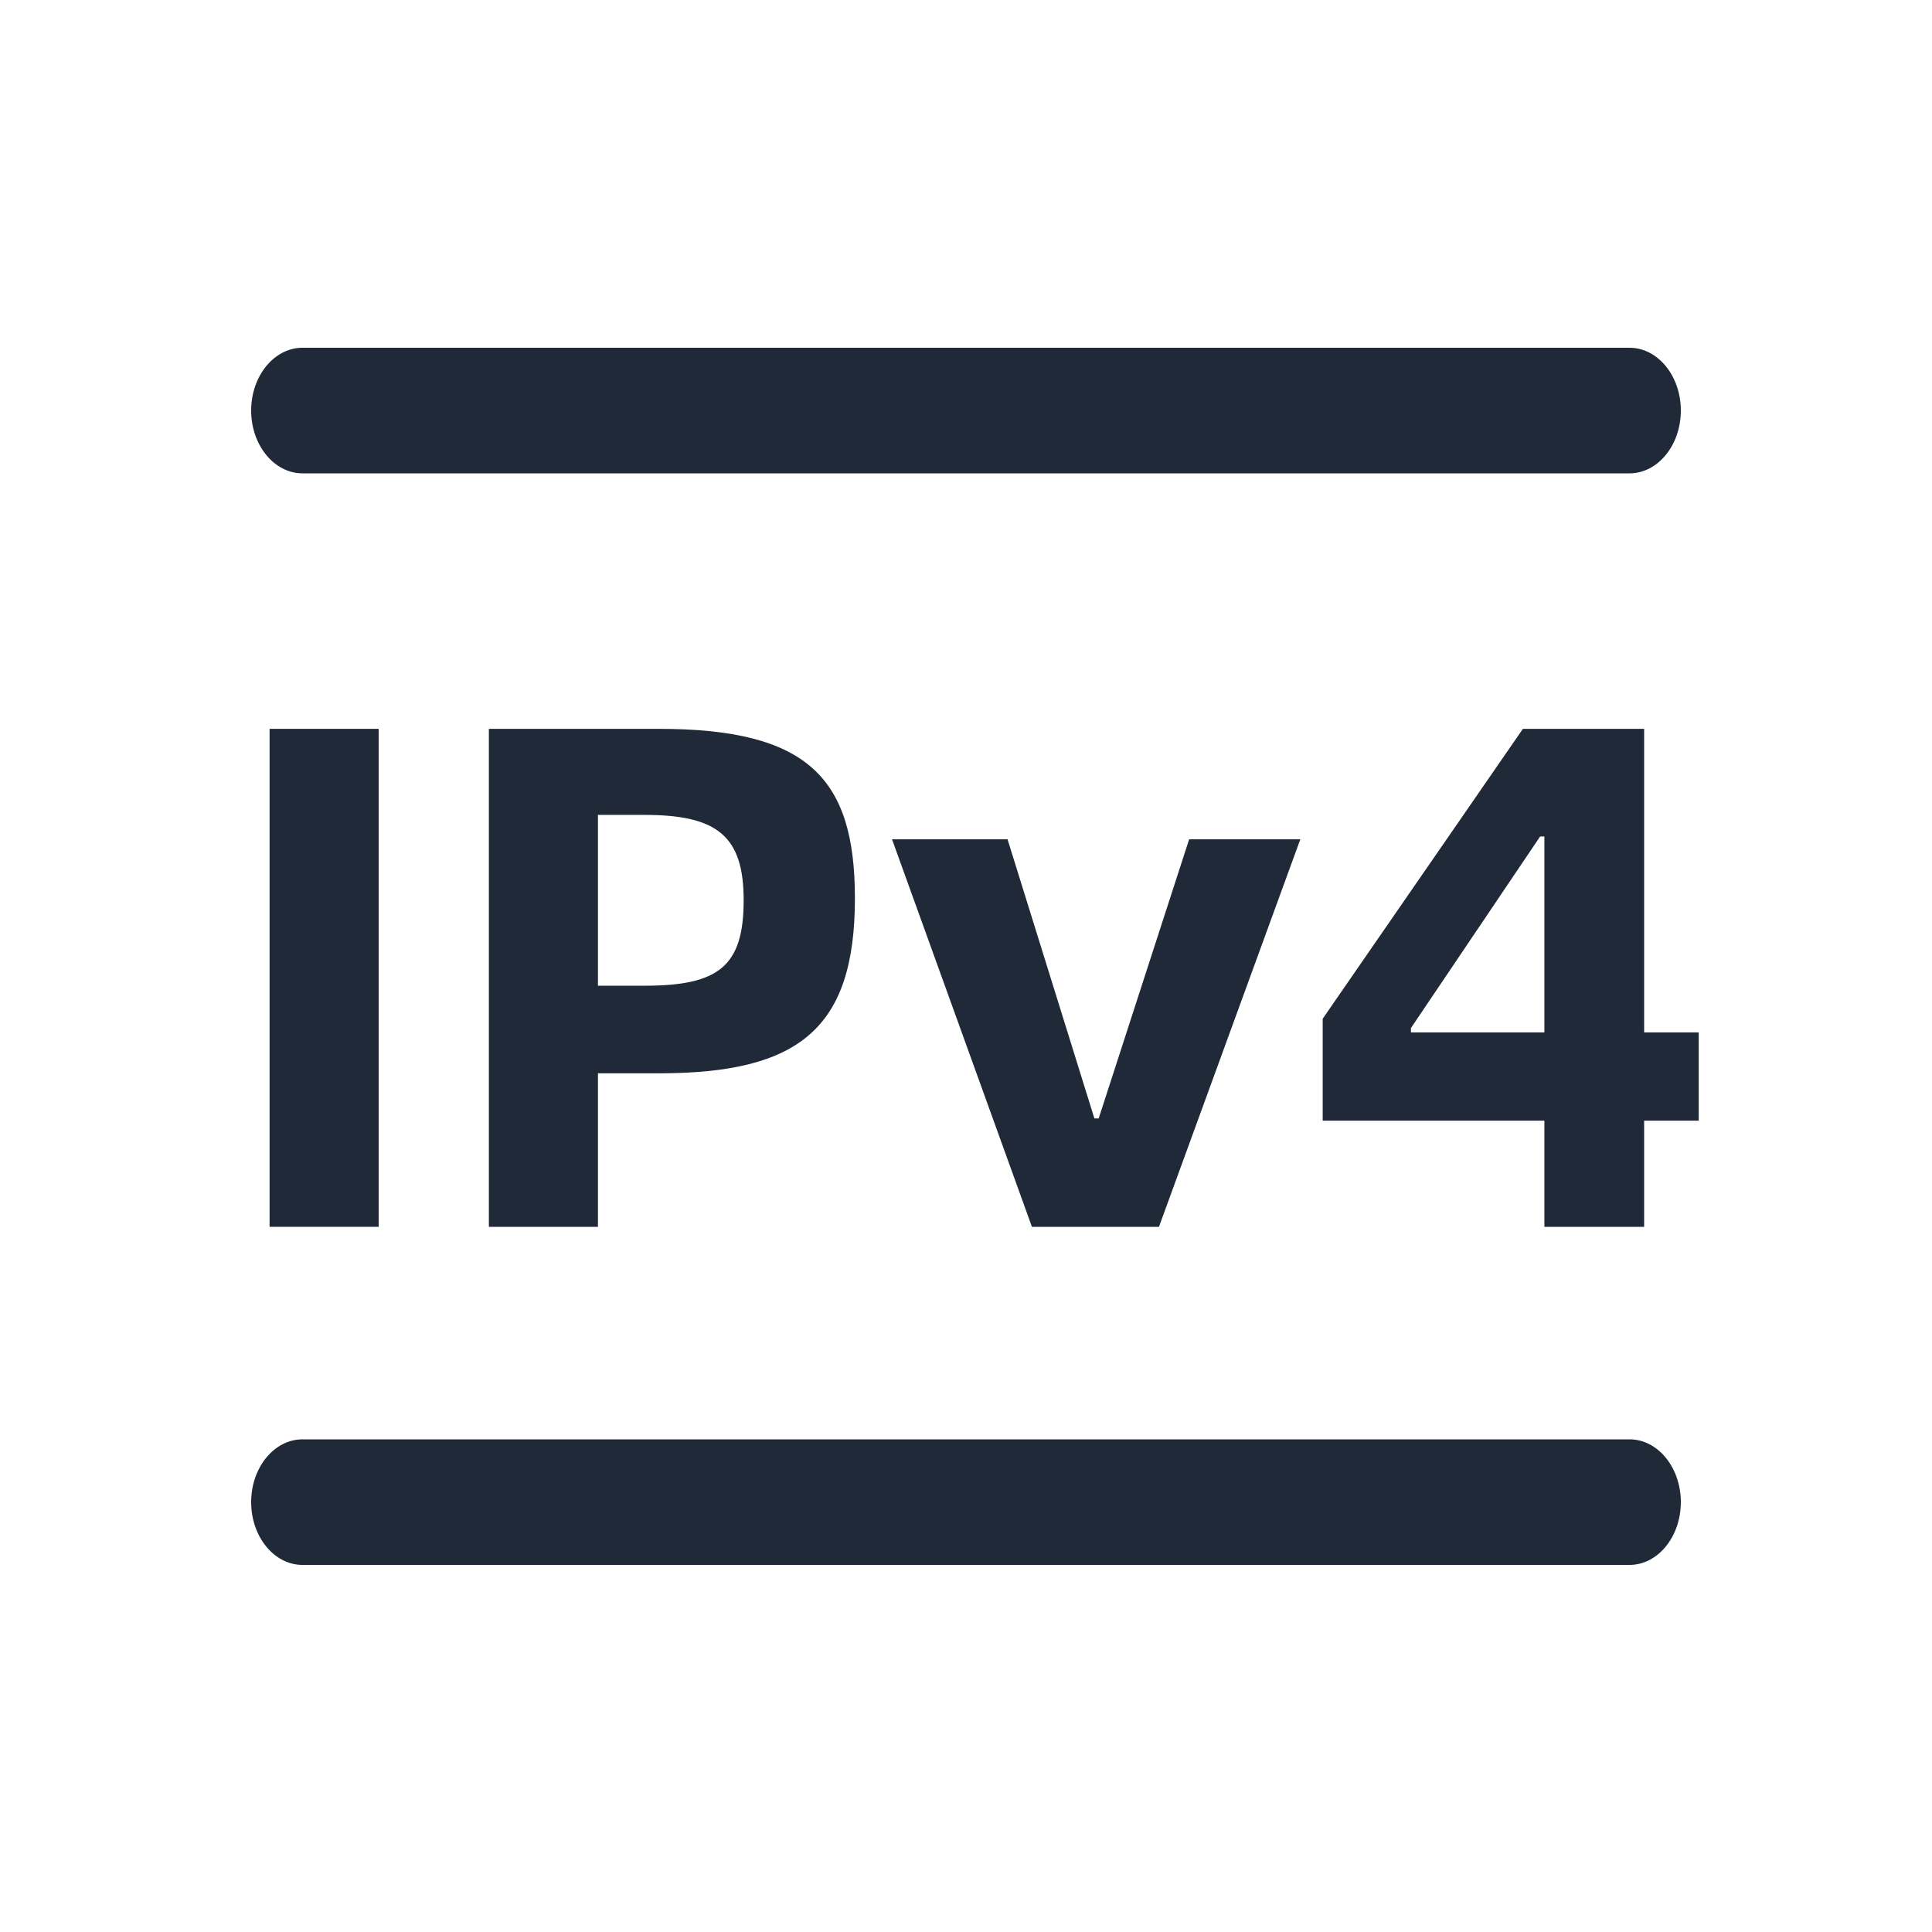 <svg width="24" height="24" viewBox="0 0 24 24" fill="none" xmlns="http://www.w3.org/2000/svg">
<g id="Frame">
<path id="Vector" d="M20.243 5.88H3.757C3.406 5.88 3.12 5.53 3.12 5.1C3.12 4.67 3.406 4.32 3.757 4.32H20.243C20.594 4.32 20.88 4.67 20.88 5.1C20.88 5.53 20.594 5.88 20.243 5.88Z" fill="#1F2937"/>
<path id="Vector_2" d="M20.243 19.44H3.757C3.406 19.44 3.12 19.09 3.12 18.66C3.12 18.23 3.406 17.88 3.757 17.88H20.243C20.594 17.88 20.88 18.23 20.88 18.66C20.88 19.09 20.594 19.44 20.243 19.44Z" fill="#1F2937"/>
<g id="IPv4">
<path id="Vector_3" d="M21.102 12.825V13.921H20.424V15.24H19.185V13.921H16.431V12.655L18.918 9.054H20.424V12.825H21.102ZM17.527 12.825H19.185V10.391H19.132L17.527 12.771V12.825Z" fill="#1F2937"/>
<path id="Vector_4" d="M12.819 15.24L11.081 10.426H12.516L13.595 13.894H13.648L14.772 10.426H16.153L14.397 15.24H12.819Z" fill="#1F2937"/>
<path id="Vector_5" d="M6.073 15.24V9.054H8.186C10.04 9.054 10.62 9.669 10.62 11.158C10.62 12.771 9.933 13.333 8.186 13.333H7.428V15.24H6.073ZM7.428 12.245H8.008C8.926 12.245 9.238 12.004 9.238 11.184C9.238 10.391 8.917 10.123 8.008 10.123H7.428V12.245Z" fill="#1F2937"/>
<path id="Vector_6" d="M3.349 15.24V9.054H4.704V15.24H3.349Z" fill="#1F2937"/>
</g>
</g>
</svg>
